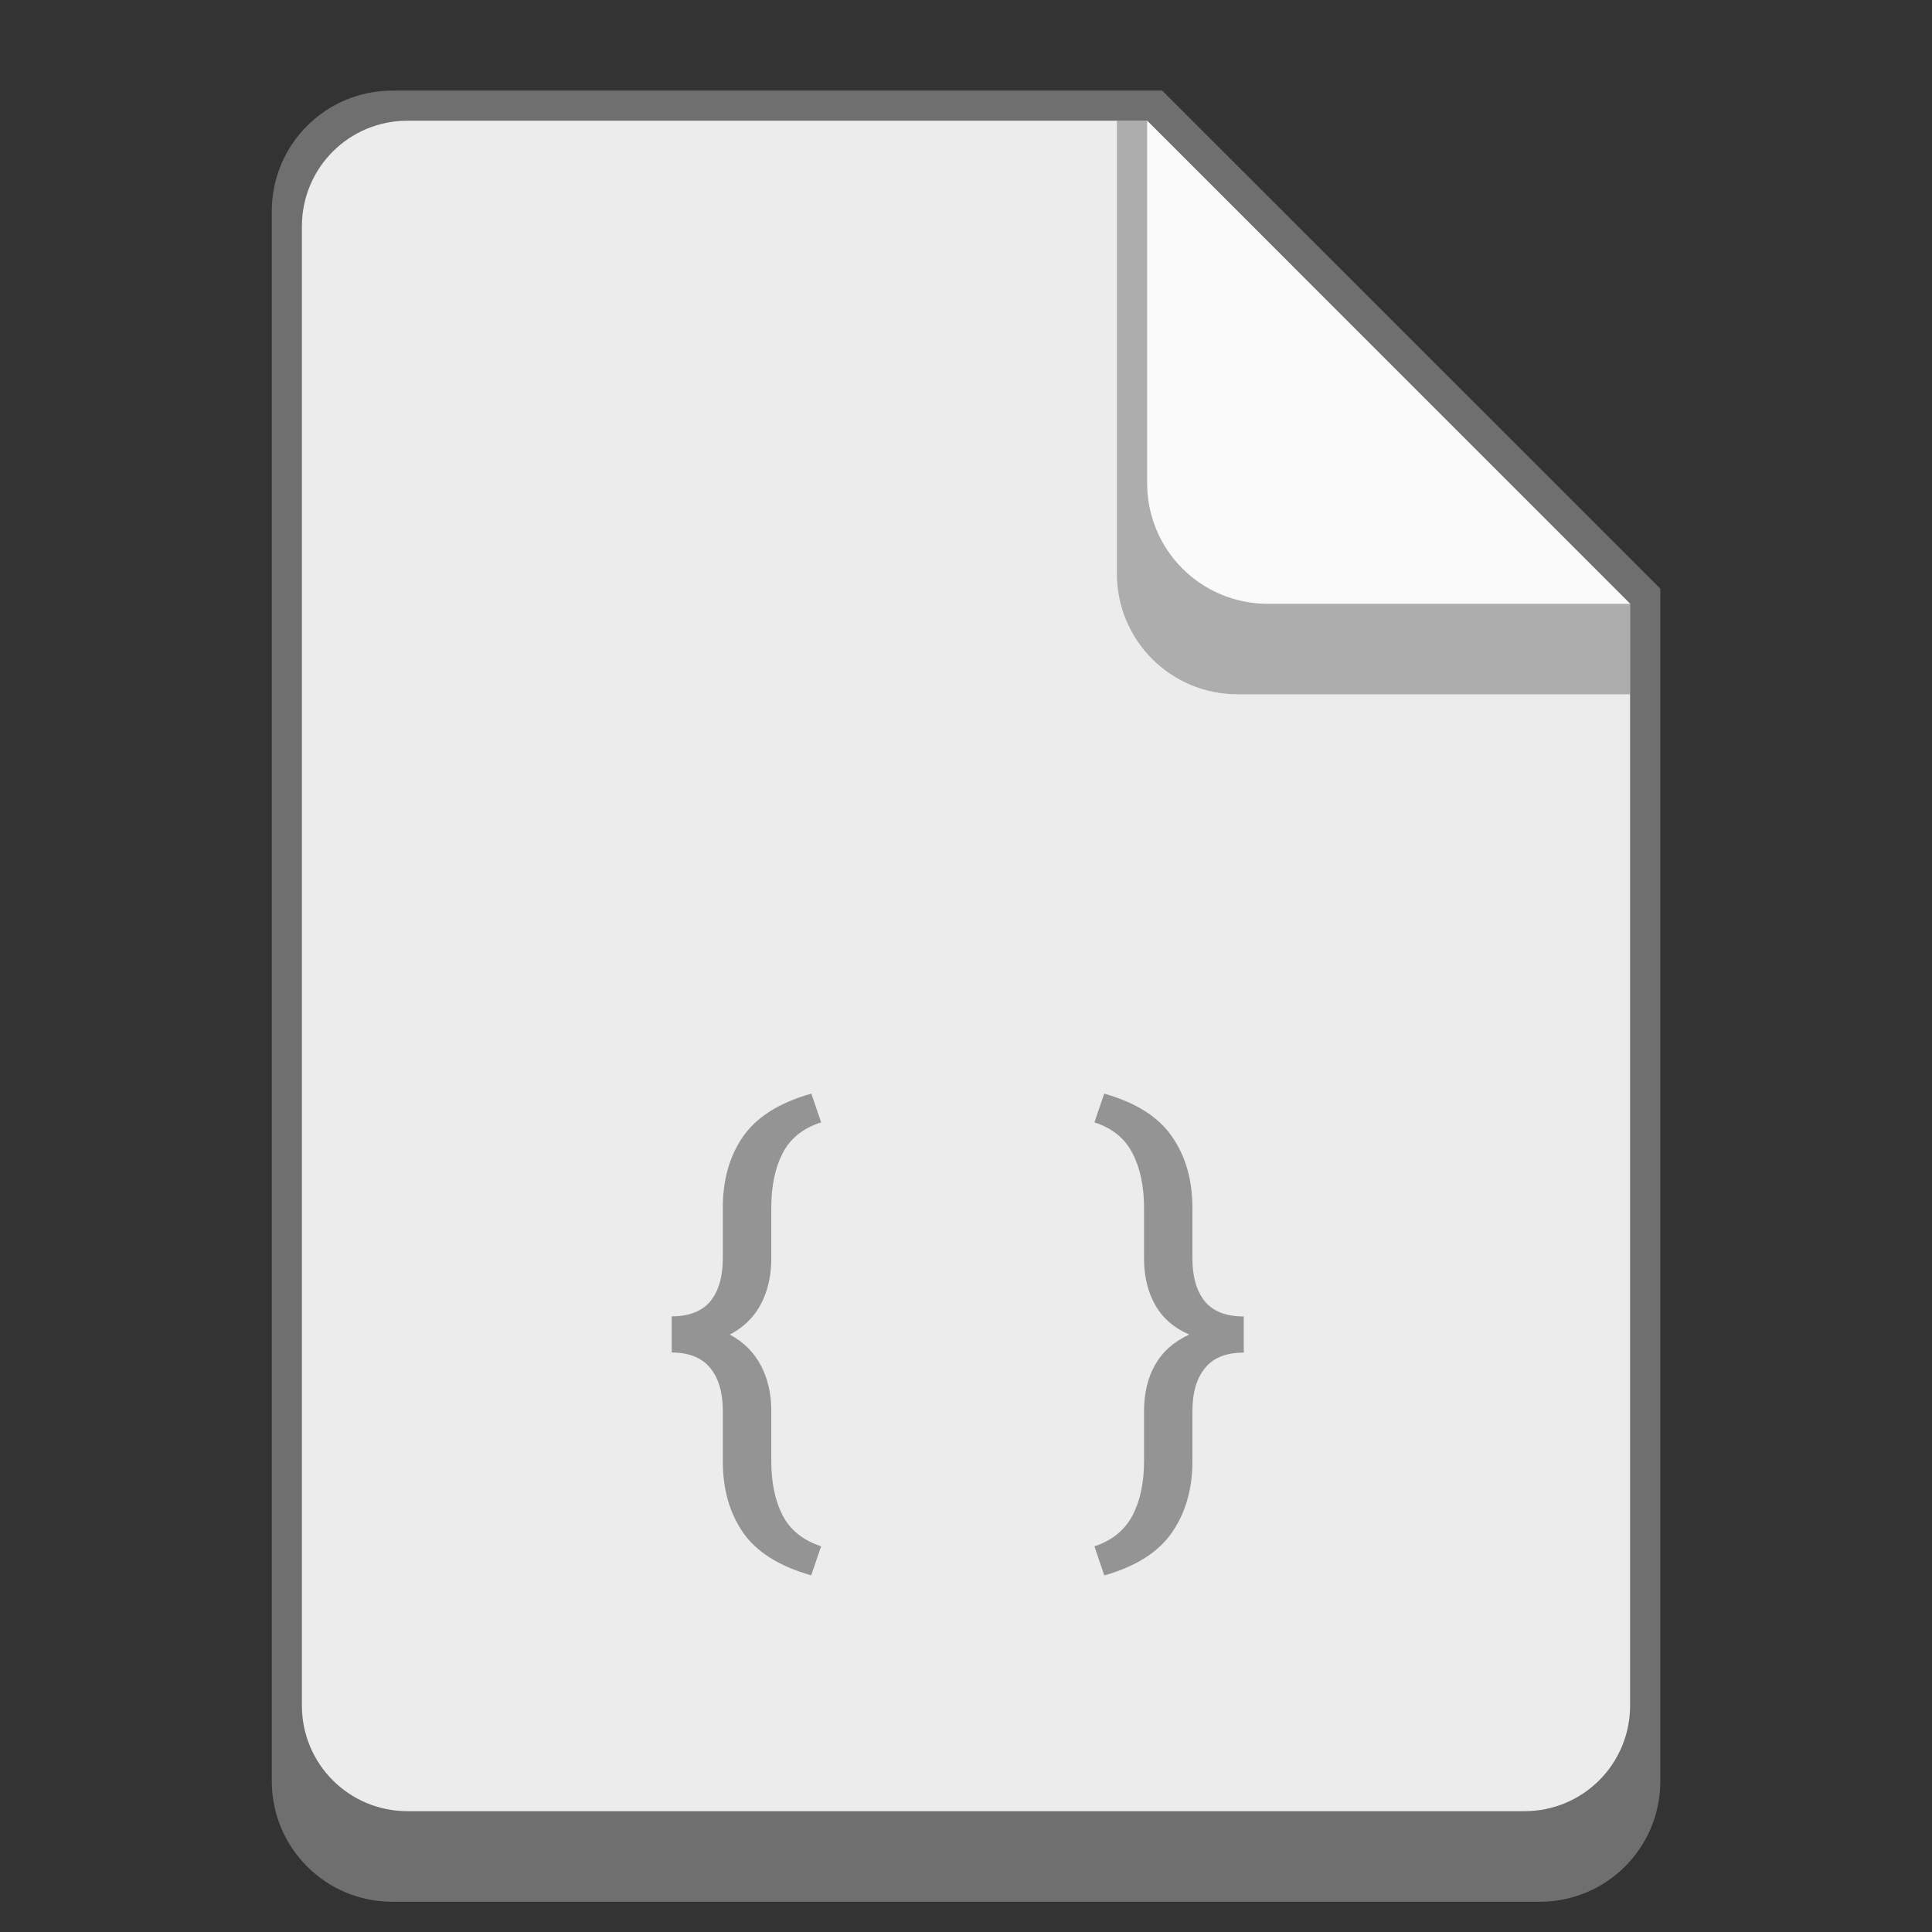 <?xml version="1.0" encoding="UTF-8" standalone="no"?>
<!-- Created with Inkscape (http://www.inkscape.org/) -->

<svg
   width="64"
   height="64"
   viewBox="0 0 16.933 16.933"
   version="1.1"
   id="svg5"
   inkscape:version="1.2 (dc2aedaf03, 2022-05-15)"
   sodipodi:docname="text-css.svg"
   xmlns:inkscape="http://www.inkscape.org/namespaces/inkscape"
   xmlns:sodipodi="http://sodipodi.sourceforge.net/DTD/sodipodi-0.dtd"
   xmlns="http://www.w3.org/2000/svg"
   xmlns:svg="http://www.w3.org/2000/svg">
  <rect x="0" y="0" width="16.933" height="16.933" fill="#333333" stroke="none"/>
  <sodipodi:namedview
     id="namedview7"
     pagecolor="#ffffff"
     bordercolor="#666666"
     borderopacity="1.0"
     inkscape:pageshadow="2"
     inkscape:pageopacity="0.0"
     inkscape:pagecheckerboard="0"
     inkscape:document-units="px"
     showgrid="false"
     units="px"
     height="48px"
     inkscape:zoom="8.8609319"
     inkscape:cx="18.790349"
     inkscape:cy="33.405064"
     inkscape:window-width="1920"
     inkscape:window-height="1011"
     inkscape:window-x="0"
     inkscape:window-y="0"
     inkscape:window-maximized="1"
     inkscape:current-layer="svg5"
     inkscape:showpageshadow="2"
     inkscape:deskcolor="#d1d1d1" />
  <defs
     id="defs2" />
  <path
     id="rect845"
     style="opacity:1;fill:#6f6f6f;stroke-width:0.265;fill-opacity:1"
     d="M 3.44,0.794 H 10.186 L 14.552,5.159 V 15.61 c 0,0.586 -0.472,1.058 -1.058,1.058 H 3.44 c -0.586,0 -1.058,-0.472 -1.058,-1.058 V 1.852 c 0,-0.586 0.472,-1.058 1.058,-1.058 z"
     sodipodi:nodetypes="sccssssss" />
  <path
     id="rect1249"
     style="opacity:1;fill:#ececec;stroke-width:0.265;fill-opacity:1"
     d="m 3.572,1.058 6.482,1e-7 4.233,4.233 1e-6,9.657 c 0,0.513 -0.413,0.926 -0.926,0.926 H 3.572 c -0.513,0 -0.926,-0.413 -0.926,-0.926 V 1.984 c 0,-0.513 0.413,-0.926 0.926,-0.926 z"
     sodipodi:nodetypes="sccssssss" />
  <path
     d="M 7.11,13.807 C 6.83,13.728 6.63,13.602 6.511,13.43 6.393,13.258 6.335,13.05 6.335,12.806 v -0.441 c 0,-0.161 -0.037,-0.286 -0.11,-0.375 -0.073,-0.09 -0.186,-0.136 -0.338,-0.136 v -0.317 c 0.152,0 0.265,-0.044 0.338,-0.131 0.073,-0.089 0.11,-0.215 0.11,-0.377 V 10.586 c 0,-0.245 0.059,-0.454 0.177,-0.624 0.119,-0.172 0.319,-0.298 0.599,-0.377 l 0.086,0.252 c -0.158,0.05 -0.271,0.141 -0.338,0.271 -0.066,0.129 -0.099,0.289 -0.099,0.478 v 0.444 c 0,0.151 -0.03,0.284 -0.09,0.398 -0.06,0.115 -0.151,0.205 -0.273,0.269 0.122,0.066 0.213,0.157 0.273,0.273 0.06,0.115 0.09,0.246 0.09,0.394 v 0.441 c 0,0.189 0.033,0.348 0.099,0.476 0.067,0.129 0.18,0.22 0.338,0.271 z m 2.568,0 -0.086,-0.254 c 0.155,-0.052 0.266,-0.142 0.334,-0.271 0.067,-0.128 0.101,-0.286 0.101,-0.476 v -0.441 c 0,-0.154 0.032,-0.288 0.097,-0.403 0.065,-0.115 0.164,-0.203 0.299,-0.265 -0.135,-0.059 -0.235,-0.146 -0.299,-0.261 -0.065,-0.115 -0.097,-0.25 -0.097,-0.407 V 10.586 c 0,-0.189 -0.034,-0.349 -0.101,-0.478 -0.067,-0.131 -0.179,-0.221 -0.334,-0.271 l 0.086,-0.252 c 0.278,0.079 0.477,0.205 0.594,0.377 0.119,0.171 0.179,0.379 0.179,0.624 v 0.444 c 0,0.162 0.037,0.288 0.11,0.377 0.073,0.088 0.187,0.131 0.34,0.131 v 0.317 c -0.154,0 -0.267,0.045 -0.34,0.136 -0.073,0.089 -0.11,0.214 -0.11,0.375 v 0.441 c 0,0.244 -0.06,0.452 -0.179,0.624 -0.118,0.172 -0.316,0.298 -0.594,0.377 z"
     id="path417"
     style="opacity:0.7;fill:#6f6f6f;fill-opacity:1;stroke-width:0.265"
     sodipodi:nodetypes="ccssccccssccccsscccssccccccsscccssccccssccccsscc" />
  <path
     id="rect3450"
     style="opacity:0.5;fill:#6f6f6f;stroke-width:0.265"
     d="m 10.054,1.058 4.233,4.233 1e-6,0.794 h -3.44 c -0.586,0 -1.058,-0.472 -1.058,-1.058 V 1.058 Z"
     sodipodi:nodetypes="cccsscc" />
  <path
     id="rect2783"
     style="opacity:1;fill:#fafafa;fill-opacity:1;stroke-width:0.265"
     d="m 14.287,5.292 h -3.175 c -0.586,0 -1.058,-0.472 -1.058,-1.058 V 1.058 Z"
     sodipodi:nodetypes="csscc" />
</svg>
